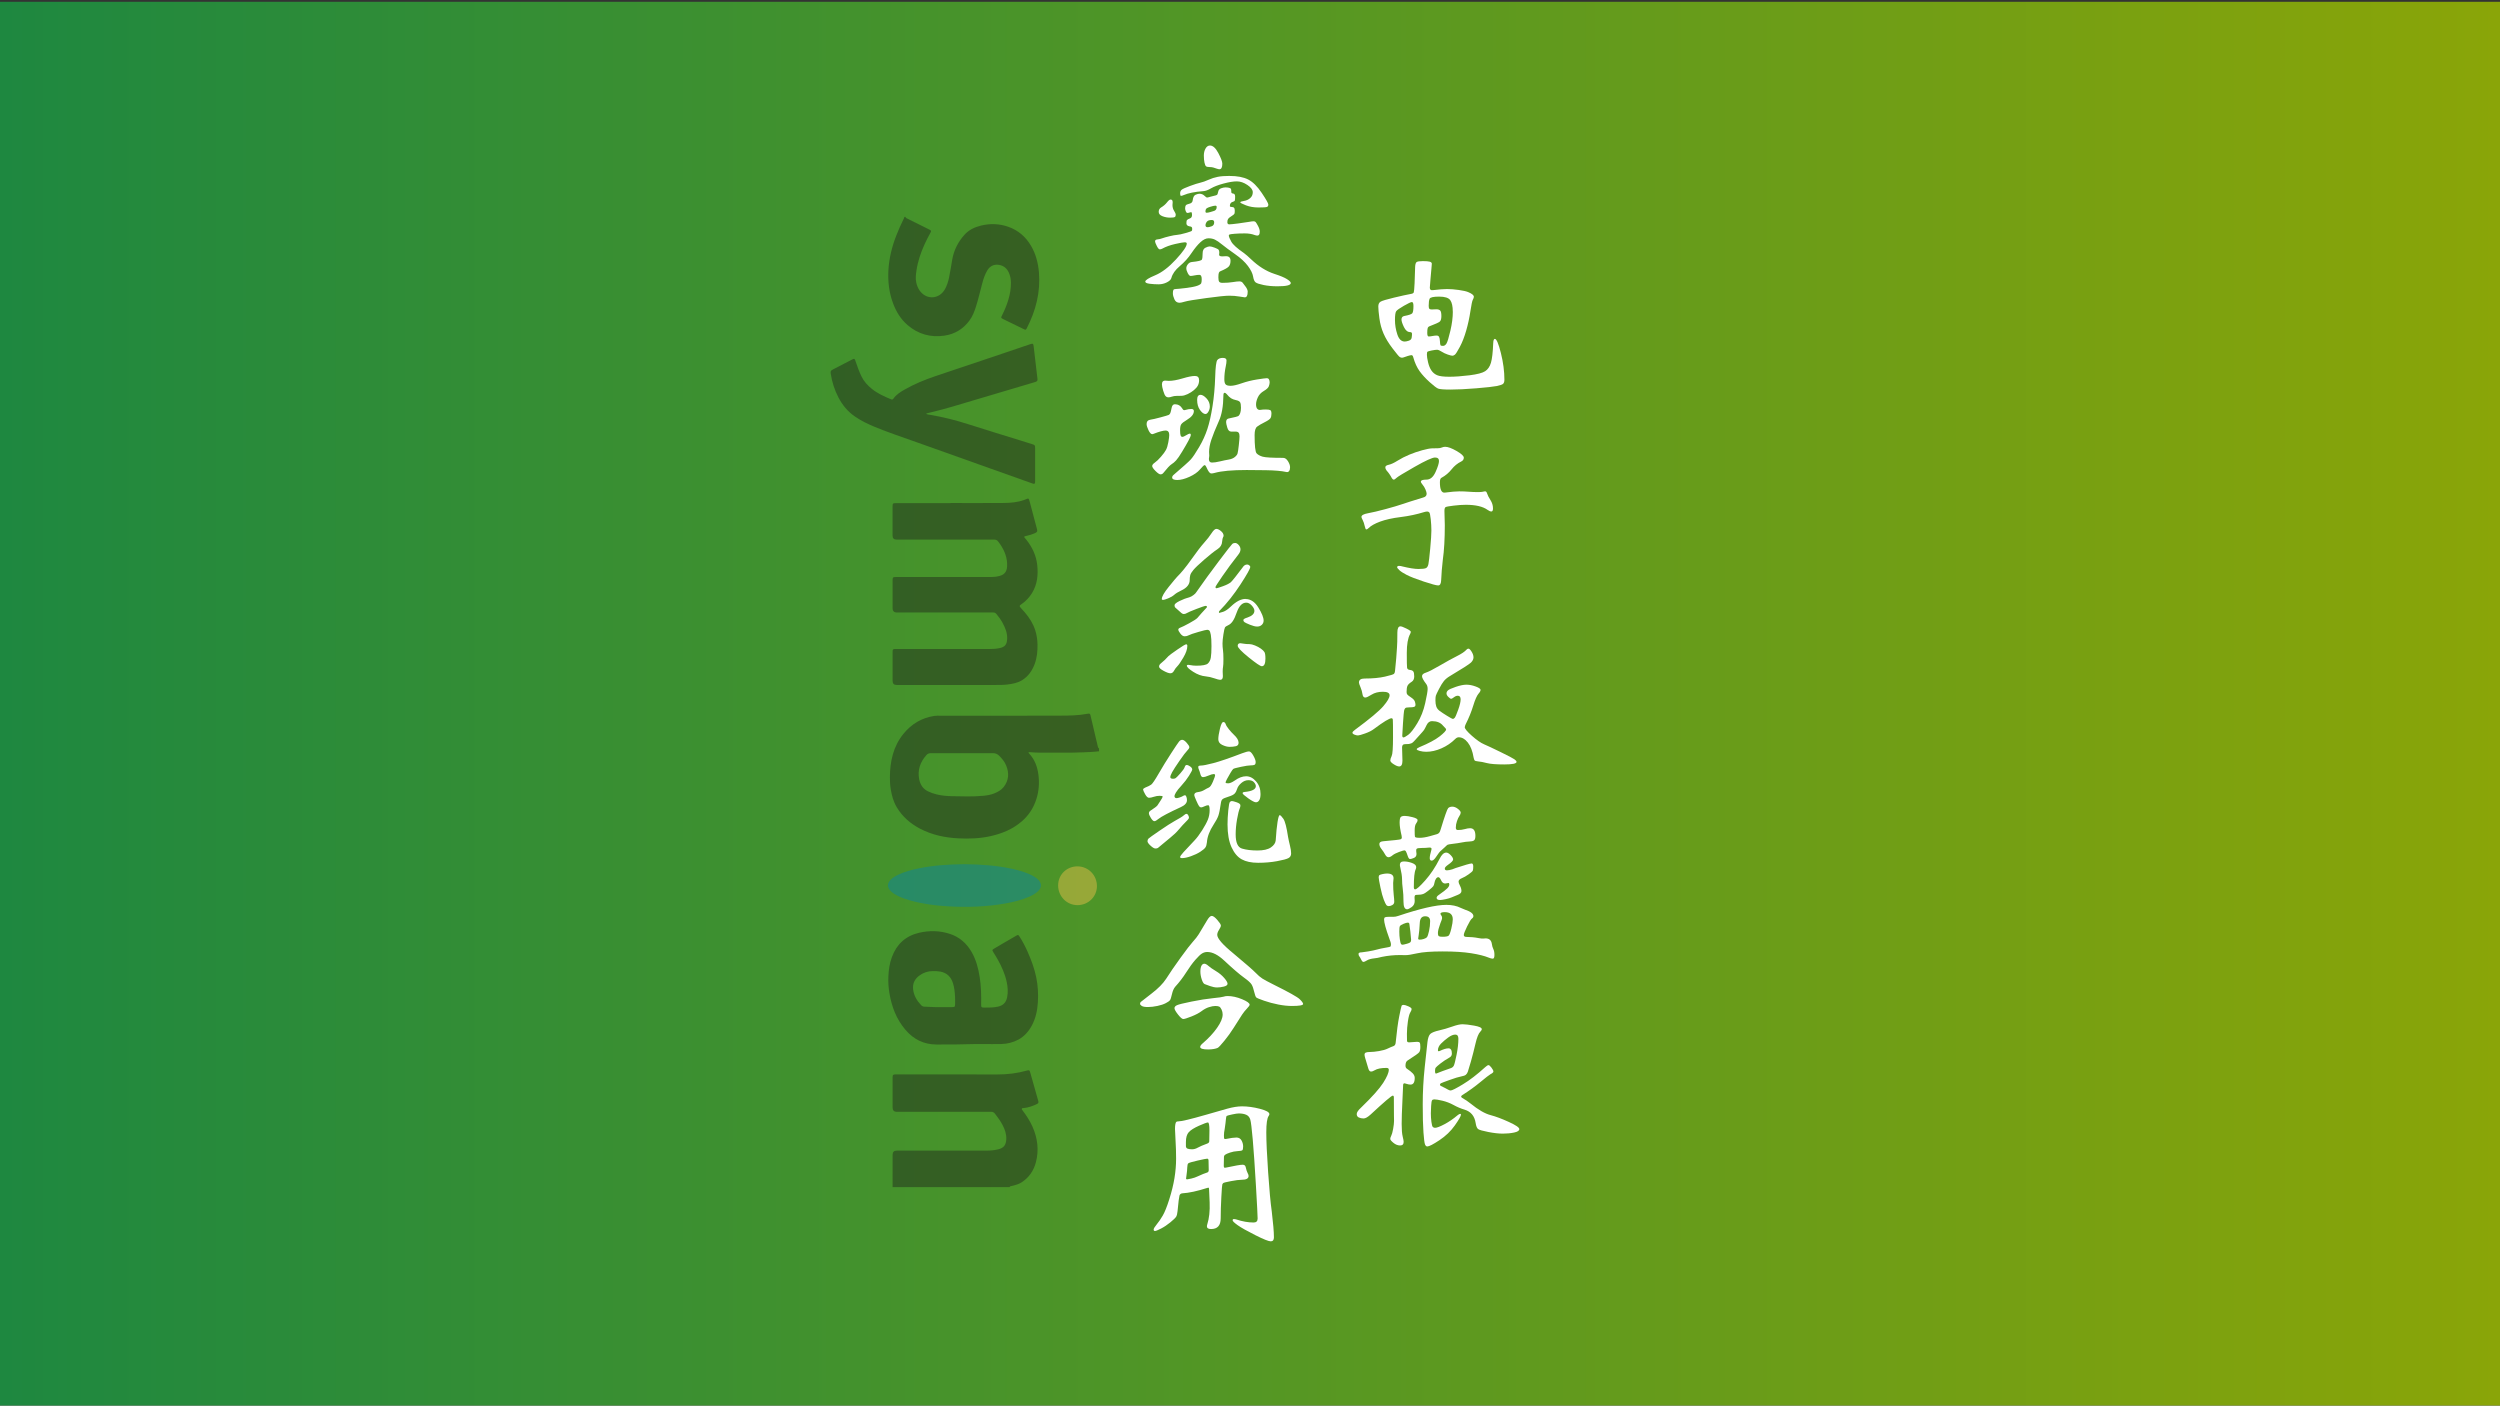 <?xml version="1.0" encoding="UTF-8"?><svg id="uuid-ee5d81b0-e5ff-42b5-822d-54491f469d4f" xmlns="http://www.w3.org/2000/svg" xmlns:xlink="http://www.w3.org/1999/xlink" viewBox="0 0 1366 768"><rect x="0" y="0" width="1366" height="768" fill="#333333" stroke="none"/><defs><style>.uuid-da6e8763-5733-4e9c-843c-8cfe457f7ee1{fill:#fff;}.uuid-f2c3dcbf-62de-4d34-ba56-b7df405e51f5{fill:url(#uuid-bb7f99bd-1564-4805-836b-9255d28f6a2e);}.uuid-37e81478-06a6-4571-bda5-294b67bda0b1{fill:#0080b4;}.uuid-78772809-9438-4462-930b-dc319eda6e34{opacity:.42;}.uuid-4c5d34b8-1c2c-4e24-ba38-aaacd27b3d1a{fill:#1b1918;}.uuid-0ce779bc-cb0c-4942-99b8-78056c09966a{fill:#fdc34e;}</style><linearGradient id="uuid-bb7f99bd-1564-4805-836b-9255d28f6a2e" x1="0" y1="384.5" x2="1366" y2="384.5" gradientUnits="userSpaceOnUse"><stop offset="0" stop-color="#1e8840"/><stop offset="1" stop-color="#8aa508"/></linearGradient></defs><rect class="uuid-f2c3dcbf-62de-4d34-ba56-b7df405e51f5" y="1" width="1366" height="767"/><g class="uuid-78772809-9438-4462-930b-dc319eda6e34"><g><path class="uuid-4c5d34b8-1c2c-4e24-ba38-aaacd27b3d1a" d="M600.5,410.5c-2.82,.37-5.66,.44-8.5,.57-8.14,.38-16.29,.08-24.43,.17-1.59,.02-3.18-.16-4.77-.25-.25-.01-.5,0-.73,0-.17,.44,.14,.61,.33,.82,3.01,3.27,4.45,7.21,5,11.55,.57,4.47,.25,8.88-1.1,13.17-1.5,4.79-4.11,8.88-7.92,12.2-4.88,4.25-10.62,6.64-16.84,8.08-5.89,1.36-11.88,1.57-17.87,1.27-7.29-.36-14.37-1.84-20.91-5.26-5.3-2.76-9.69-6.56-12.78-11.74-1.84-3.09-2.75-6.49-3.31-10.01-.34-2.14-.44-4.31-.43-6.44,.05-8.59,1.8-16.72,7.35-23.61,4.37-5.42,9.98-8.79,16.91-9.85,1.15-.18,2.32-.1,3.49-.1,21.72,0,43.45,.05,65.17-.04,5.03-.02,10.08-.06,15.06-1.04,1.22-.24,1.4-.1,1.69,1.14,1.02,4.28,2.01,8.57,3.01,12.85,.28,1.22,.56,2.44,.87,3.65,.12,.49,.18,1.04,.71,1.32v1.55Zm-74.65,1.05c-5.73,0-11.46,.01-17.2-.01-.96,0-1.74,.23-2.41,.98-3.43,3.83-5,8.22-3.98,13.35,.58,2.89,2.06,5.17,4.8,6.51,1.52,.75,3.1,1.28,4.74,1.68,2.74,.66,5.54,.92,8.33,.97,5.68,.1,11.37,.33,17.05-.21,2.06-.2,4.11-.51,6.05-1.3,1.97-.81,3.85-1.79,5.19-3.51,2.85-3.66,3.04-7.66,1.31-11.83-.86-2.06-2.26-3.74-3.86-5.29-.96-.92-1.98-1.37-3.34-1.35-5.56,.05-11.12,.02-16.68,.02Z"/><path class="uuid-4c5d34b8-1c2c-4e24-ba38-aaacd27b3d1a" d="M487.7,648.65c0-5.91,.01-11.82,.02-17.73q0-2.21,2.24-2.22c16.34,0,32.68,0,49.01-.01,2.2,0,4.39-.17,6.54-.72,3-.76,4.16-2.36,4.32-5.45,.14-2.84-.75-5.36-2.02-7.79-1.15-2.23-2.64-4.24-4.18-6.22-.55-.7-1.21-1.06-2.11-1.01-.47,.03-.95,0-1.42,0-16.68,0-33.36,0-50.05,0q-2.34,0-2.34-2.38c0-5.18,0-10.35,0-15.53,0-.35,0-.69,0-1.04,.05-1.22,.25-1.44,1.44-1.49,.47-.02,.95,0,1.42,0,18.19,0,36.38-.03,54.57,.01,5.43,.01,10.74-.64,15.96-2.12,1.25-.36,1.45-.26,1.82,1.07,1.24,4.31,2.45,8.63,3.66,12.95,.26,.91,.49,1.83,.76,2.74,.2,.69,0,1.15-.66,1.47-2.3,1.11-4.67,2-7.24,2.25-.04,0-.09,0-.13,0-.33,.04-.75-.05-.94,.3-.23,.43,.15,.72,.37,1.01,2.1,2.8,4.03,5.73,5.44,8.93,2.75,6.22,3.57,12.67,1.85,19.32-1.19,4.6-3.69,8.31-7.7,10.96-1.62,1.07-3.44,1.56-5.29,2.01-.53,.13-1.14,.11-1.47,.68h-63.9Z"/><path class="uuid-4c5d34b8-1c2c-4e24-ba38-aaacd27b3d1a" d="M494.69,118.5c.24,.64,.85,.82,1.38,1.09,3.59,1.79,7.18,3.58,10.77,5.36,.35,.17,.7,.34,1.04,.52,1,.55,1.06,.73,.51,1.7-1.14,2.03-2.19,4.12-3.16,6.23-2.13,4.65-3.75,9.46-4.49,14.54-.31,2.13-.57,4.27-.09,6.43,.34,1.54,.88,2.98,1.77,4.28,3.64,5.33,10.79,4.98,13.92-.68,1.05-1.9,1.71-3.96,2.17-6.07,.73-3.37,1.2-6.79,1.81-10.19,.91-5.1,3.2-9.55,6.63-13.4,2.44-2.74,5.63-4.22,9.13-5.07,4.98-1.2,9.9-1.05,14.76,.64,5.5,1.91,9.63,5.48,12.53,10.46,2.61,4.47,3.88,9.35,4.31,14.51,.9,10.83-1.71,20.87-6.6,30.43-.52,1.02-.66,1.07-1.7,.56-3.72-1.81-7.45-3.62-11.16-5.44-1.36-.67-1.39-.77-.68-2.17,1.38-2.7,2.52-5.48,3.4-8.38,.93-3.07,1.46-6.21,1.43-9.43-.02-1.83-.34-3.62-1.07-5.29-1.01-2.31-2.69-3.88-5.24-4.36-2.78-.53-5.15,.53-6.59,2.97-1.26,2.13-2.06,4.45-2.7,6.84-1.17,4.33-2.15,8.71-3.51,12.99-.85,2.68-1.87,5.3-3.55,7.58-3.45,4.67-8.09,7.47-13.82,8.27-7.48,1.04-14.18-.81-19.96-5.77-3.76-3.23-6.25-7.32-7.96-11.91-2.19-5.87-2.9-11.98-2.54-18.2,.38-6.55,1.95-12.86,4.35-18.96,1.17-2.97,2.45-5.89,3.87-8.75,.21-.42,.44-.84,.52-1.32h.52Z"/><path class="uuid-4c5d34b8-1c2c-4e24-ba38-aaacd27b3d1a" d="M519.41,274.85c9.66,0,19.32,.06,28.97-.03,3.74-.03,7.5-.33,11.08-1.6,.57-.2,1.12-.46,1.68-.66,.72-.26,.93-.18,1.18,.53,.19,.53,.32,1.07,.47,1.62,1.25,4.71,2.51,9.42,3.75,14.13,.42,1.6,.29,1.87-1.27,2.58-1.38,.63-2.84,1.02-4.31,1.36-.25,.06-.51,.11-.75,.18-.68,.21-.73,.4-.25,.99,.24,.3,.53,.57,.77,.87,3.26,4.11,5.47,8.7,6.02,13.95,.56,5.37,.05,10.61-2.9,15.35-1.41,2.26-3.18,4.18-5.34,5.74-.25,.18-.5,.34-.74,.52-.76,.6-.8,.86-.18,1.57,.79,.91,1.63,1.78,2.41,2.7,2.48,2.92,4.51,6.1,5.67,9.78,.78,2.48,1.17,5.02,1.22,7.63,.07,3.66-.25,7.24-1.52,10.69-1.36,3.7-3.51,6.81-6.93,8.92-2.41,1.49-5.12,1.98-7.87,2.33-2.23,.29-4.47,.27-6.71,.27-17.98,0-35.96,0-53.93,0q-2.22,0-2.22-2.24c0-5.09,0-10.18,0-15.27,0-.39,0-.78,.02-1.16,.03-.61,.34-.96,.97-.98,.47-.02,.95-.02,1.42-.02,16.99,0,33.97,0,50.96,0,1.77,0,3.54-.12,5.26-.52,2.79-.64,3.78-1.95,3.96-4.8,.21-3.34-1.02-6.25-2.56-9.08-.91-1.67-2.06-3.18-3.25-4.66-.47-.58-1.03-.9-1.78-.88-.47,.01-.95,0-1.42,0-17.07,0-34.15,0-51.22,0q-2.36,0-2.36-2.35c0-4.87,0-9.75,0-14.62,0-.26,0-.52,0-.78,.04-1.42,.23-1.63,1.69-1.63,3.71-.02,7.42,0,11.12,0,13.62,0,27.25,0,40.87,0,1.6,0,3.19-.18,4.73-.59,2.73-.71,4.01-2.37,4.16-5.21,.24-4.47-1.28-8.38-3.72-12.01-.34-.5-.75-.95-1.07-1.46-.57-.9-1.37-1.19-2.41-1.18-3.75,.03-7.5,.01-11.25,.01-13.97,0-27.94,0-41.91,0q-2.23,0-2.23-2.23c0-5.13,0-10.27,0-15.4,0-.13,0-.26,0-.39,.02-1.76,.16-1.91,1.94-1.91,9.92,0,19.83,0,29.75,0v-.02Z"/><path class="uuid-4c5d34b8-1c2c-4e24-ba38-aaacd27b3d1a" d="M506.02,226.12c.67,.37,1.37,.4,2.03,.51,7.2,1.21,14.25,2.97,21.2,5.22,9.6,3.09,19.26,6,28.89,9,1.94,.6,3.87,1.22,5.8,1.82,1.54,.48,1.64,.58,1.65,2.16,.01,3.8,0,7.59,0,11.39,0,2.11,0,4.23,0,6.34,0,.34,.01,.69-.03,1.03-.1,.72-.35,.91-1.05,.7-.78-.23-1.55-.53-2.32-.8-8.93-3.18-17.87-6.36-26.8-9.54-11.41-4.06-22.83-8.1-34.23-12.2-7.79-2.8-15.66-5.37-23.31-8.54-3.79-1.57-7.46-3.36-10.85-5.71-3.89-2.7-6.76-6.24-8.92-10.4-2.09-4.02-3.44-8.27-4.14-12.74-.25-1.58-.12-1.82,1.29-2.55,3.48-1.81,6.97-3.61,10.45-5.42,1.04-.54,1.3-.46,1.69,.68,.97,2.9,1.99,5.79,3.32,8.56,1.34,2.8,3.38,4.98,5.75,6.89,3.05,2.47,6.61,4.03,10.19,5.56,.52,.22,1.06,.42,1.49-.21,1.59-2.32,3.92-3.74,6.28-5.08,5.3-3.02,10.93-5.32,16.69-7.27,12.37-4.19,24.77-8.32,37.15-12.49,4.86-1.64,9.72-3.3,14.58-4.94,1.57-.53,1.79-.37,1.98,1.23,.68,5.78,1.36,11.56,2.03,17.34,.17,1.45,.02,1.71-1.39,2.13-6.69,2-13.39,3.98-20.08,5.97-8.51,2.53-17.03,5.05-25.54,7.59-4.13,1.23-8.33,2.23-12.51,3.29-.4,.1-.85,.12-1.26,.49Z"/><path class="uuid-4c5d34b8-1c2c-4e24-ba38-aaacd27b3d1a" d="M537.51,570.49c-1.81,0-3.62-.05-5.43,0-6.81,.24-13.61,.24-20.42,.23-6.85-.01-12.42-2.79-16.85-7.94-5.08-5.91-7.68-12.9-8.89-20.49-.46-2.86-.65-5.74-.52-8.64,.15-3.63,.65-7.22,1.91-10.65,2.6-7.1,7.54-11.65,14.93-13.35,5.65-1.3,11.29-1.19,16.84,.64,5.24,1.73,9.09,5.15,11.82,9.89,2.47,4.29,3.69,8.99,4.43,13.84,.73,4.79,.86,9.61,.78,14.45-.03,2.01,.03,2.05,1.99,2.07,2.37,.03,4.74,0,7.08-.49,2.79-.57,4.51-2.22,5.09-5.01,.6-2.84,.4-5.66-.2-8.47-.92-4.35-2.73-8.35-4.87-12.21-.79-1.43-1.68-2.81-2.53-4.21-.62-1.03-.61-1.16,.47-1.81,1.48-.89,2.97-1.76,4.46-2.63,2.53-1.47,5.07-2.94,7.61-4.41,1.07-.62,1.18-.62,1.85,.43,1.71,2.65,3.16,5.44,4.44,8.32,1.99,4.51,3.7,9.1,4.7,13.95,.94,4.55,1.19,9.16,.89,13.77-.28,4.37-1.18,8.63-3.28,12.55-1.75,3.26-4.1,5.98-7.4,7.74-2.9,1.55-6.04,2.31-9.31,2.4-3.19,.08-6.38,.02-9.57,.02v.02Zm-23.74-20.21c2.68,0,4.58,.01,6.47,0,1.45-.01,1.61-.18,1.62-1.66,0-1.38,.05-2.76-.03-4.14-.13-2.45-.38-4.9-1.13-7.26-1.09-3.46-3.3-5.66-6.94-6.35-1.37-.26-2.74-.26-4.12-.26-2.58,.01-4.94,.79-7.03,2.25-2.68,1.87-4.09,4.44-3.68,7.75,.42,3.42,2.09,6.25,4.47,8.7,.48,.49,1.04,.72,1.73,.73,3.14,.05,6.28,.39,8.64,.24Z"/><path class="uuid-37e81478-06a6-4571-bda5-294b67bda0b1" d="M526.9,472.19c8.76,.08,17.48,.66,26.07,2.52,3.12,.68,6.19,1.53,9.14,2.77,1.07,.45,2.12,.95,3.1,1.59,.58,.37,1.15,.76,1.67,1.22,2.54,2.23,2.54,4.68,.01,6.93-1.37,1.22-2.97,2.06-4.63,2.79-4.05,1.77-8.32,2.81-12.65,3.59-10.45,1.88-20.97,2.24-31.55,1.62-6.98-.41-13.89-1.31-20.65-3.18-2.41-.67-4.77-1.49-7.01-2.62-1.35-.68-2.64-1.46-3.71-2.55-2.02-2.05-2.02-4.2,0-6.23,1.11-1.12,2.45-1.9,3.85-2.58,3.67-1.78,7.59-2.8,11.56-3.61,8.18-1.66,16.47-2.18,24.8-2.26Z"/></g><path class="uuid-0ce779bc-cb0c-4942-99b8-78056c09966a" d="M588.76,473.39c5.9,.02,10.6,4.79,10.61,10.77,.01,5.77-4.74,10.42-10.63,10.41-5.88,0-10.57-4.79-10.58-10.8,0-5.83,4.66-10.41,10.6-10.39Z"/></g><g><path class="uuid-da6e8763-5733-4e9c-843c-8cfe457f7ee1" d="M816.76,185.14c.92,0,2.03,2.57,3.32,7.72s1.93,10.03,1.93,14.65c0,1.05-.25,1.8-.74,2.23-.49,.43-1.65,.82-3.46,1.19-1.82,.36-5.54,.77-11.19,1.24-5.64,.46-10.31,.69-14.01,.69s-5.97-.18-6.83-.54c-.86-.36-2.39-1.53-4.6-3.51-2.21-1.98-4.04-3.98-5.5-5.99-1.45-2.01-2.61-4.54-3.46-7.57-.2-.79-.51-1.19-.94-1.19s-1.12,.15-2.08,.45-1.63,.53-2.03,.69c-.4,.17-.79,.25-1.19,.25s-.81-.15-1.24-.45-1.72-1.85-3.86-4.65c-2.15-2.8-3.78-5.49-4.9-8.07-1.12-2.57-1.88-5.36-2.28-8.37-.4-3-.59-5.15-.59-6.43s.43-2.18,1.29-2.67,3.28-1.22,7.28-2.18c3.99-.96,7.08-1.63,9.26-2.03,.86-.13,1.37-.41,1.54-.84,.16-.43,.31-2.1,.45-5l.3-8.91c.06-1.45,.35-2.34,.84-2.67s1.62-.5,3.37-.5,3,.1,3.76,.3c.76,.2,1.14,.58,1.14,1.14s-.07,1.4-.2,2.53c-.13,1.12-.31,3.13-.54,6.04s-.35,4.42-.35,4.55c0,1.06,.59,1.49,1.78,1.29,3.23-.39,5.79-.59,7.67-.59s3.99,.17,6.34,.5c2.34,.33,4.04,.71,5.1,1.14,1.05,.43,1.85,.86,2.38,1.29,.53,.43,.79,.86,.79,1.29s-.18,.96-.54,1.58c-.36,.63-.81,2.72-1.34,6.29-.53,3.56-1.29,7.08-2.28,10.54s-2.14,6.44-3.46,8.91-2.23,3.91-2.72,4.31c-.49,.4-.96,.59-1.38,.59s-1.27-.21-2.53-.64-2.39-.97-3.42-1.63c-1.02-.66-1.83-.99-2.43-.99s-1.57,.13-2.92,.39c-1.35,.27-2.13,.5-2.33,.69-.2,.2-.3,.76-.3,1.68s.21,2.29,.64,4.11c.43,1.82,1.04,3.3,1.83,4.46,.79,1.16,1.83,2.02,3.12,2.57,1.29,.56,3.5,.84,6.63,.84s6.81-.26,11.04-.79c4.22-.53,7.08-1.27,8.56-2.23,1.48-.96,2.54-2.49,3.17-4.6,.63-2.11,1.04-5.68,1.24-10.69,.06-1.58,.36-2.38,.89-2.38Zm-50.98-10.59c0-1.05,.49-1.68,1.48-1.88,2.44-.46,3.89-.94,4.36-1.44,.46-.5,.69-1.83,.69-4.01,0-1.45-.28-2.18-.84-2.18s-2.01,.68-4.36,2.03c-2.34,1.35-3.75,2.34-4.21,2.97-.46,.63-.69,2.25-.69,4.85s.43,5.21,1.29,7.82c.86,2.61,2.21,3.91,4.06,3.91,.53,0,1.25-.15,2.18-.45,.92-.3,1.45-.83,1.58-1.58,.13-.76,.2-1.47,.2-2.13s-.33-.99-.99-.99c-1.39,0-2.53-.92-3.42-2.77s-1.34-3.23-1.34-4.16Zm28.02-4.26c0-2.9-.46-5-1.38-6.29-.93-1.29-2.96-1.93-6.09-1.93s-4.87,.4-5.2,1.19c-.33,.79-.49,2.08-.49,3.86,0,.79,.11,1.32,.35,1.58,.23,.27,.68,.4,1.34,.4l2.47-.1c.99,0,1.7,.23,2.13,.69,.43,.46,.64,1.47,.64,3.02s-.31,2.57-.94,3.07c-.63,.5-2.42,1.3-5.39,2.43-.59,.2-.97,.54-1.14,1.04-.17,.5-.25,1.39-.25,2.67s.26,1.93,.79,1.93,1.22-.08,2.08-.25,1.6-.25,2.23-.25,1.07,.23,1.34,.69c.26,.46,.43,1.27,.49,2.43s.16,1.87,.3,2.13c.13,.27,.58,.4,1.34,.4s1.4-.43,1.93-1.29c.53-.86,1.24-3.18,2.13-6.98s1.34-7.28,1.34-10.45Z"/><path class="uuid-da6e8763-5733-4e9c-843c-8cfe457f7ee1" d="M815.77,277.8c0,1.12-.3,1.68-.89,1.68s-1.29-.3-2.08-.89c-2.57-1.85-6.53-2.77-11.88-2.77-1.92,0-4.11,.15-6.58,.45s-3.95,.56-4.41,.79c-.46,.23-.69,.94-.69,2.13l.2,7.82c0,7.46-.36,13.76-1.09,18.91-.46,3.96-.76,7.62-.89,10.99-.07,1.98-.61,2.97-1.63,2.97s-3.66-.71-7.92-2.13c-4.26-1.42-7.34-2.62-9.26-3.61-1.92-.99-3.27-1.87-4.06-2.62-.79-.76-1.19-1.27-1.19-1.53,0-.53,.33-.79,.99-.79s1.29,.1,1.88,.3c3.76,.92,6.7,1.39,8.81,1.39s3.48-.17,4.11-.5c.63-.33,1.05-1.04,1.29-2.13,.23-1.09,.56-3.93,.99-8.52,.43-4.59,.64-7.87,.64-9.85s-.12-4.04-.35-6.19c-.23-2.14-.5-3.38-.79-3.71-.3-.33-.68-.49-1.14-.49s-1.02,.1-1.68,.3c-4.03,1.25-8.3,2.16-12.82,2.72-4.52,.56-8.25,1.38-11.19,2.47-2.94,1.09-5.03,2.26-6.29,3.51-.53,.53-.96,.79-1.29,.79s-.63-.63-.89-1.88-.63-2.33-1.09-3.22c-.46-.89-.69-1.47-.69-1.73,0-.92,1.2-1.6,3.61-2.03,2.41-.43,5.62-1.19,9.65-2.28,4.03-1.09,7.03-1.98,9.01-2.67,1.98-.69,5.78-1.9,11.38-3.61,1.32-.33,1.98-1.02,1.98-2.08,0-.53-.21-1.3-.64-2.33-.43-1.02-.96-1.9-1.58-2.62-.63-.73-.94-1.29-.94-1.68,0-.72,1.02-1.09,3.07-1.09s3.7-1.39,4.95-4.16c1.25-2.77,1.88-4.79,1.88-6.04s-.73-1.88-2.18-1.88-5.17,1.7-11.14,5.1c-5.97,3.4-9.27,5.41-9.9,6.04-.63,.63-1.12,.94-1.49,.94s-.71-.26-1.04-.79c-.86-1.65-1.82-3.04-2.87-4.16-.46-.59-.69-1.2-.69-1.83s.63-1.07,1.88-1.34c1.25-.26,2.86-1.01,4.8-2.23,1.95-1.22,4.07-2.31,6.38-3.27,2.31-.96,4.67-1.77,7.08-2.43,2.41-.66,4.22-1.01,5.45-1.04s2.24-.05,3.07-.05,1.55-.13,2.18-.4c.62-.26,1.24-.4,1.83-.4,1.52,0,3.6,.76,6.24,2.28,2.64,1.52,3.96,2.74,3.96,3.66s-.46,1.62-1.38,2.08c-2.05,.99-3.81,2.43-5.3,4.31s-3.32,3.42-5.49,4.6c-.59,.26-.89,1.09-.89,2.47,0,3.96,.89,5.84,2.67,5.64,3.5-.46,6.14-.69,7.92-.69s3.5,.07,5.15,.2c1.65,.13,3.25,.2,4.8,.2s2.54-.06,2.97-.2c.43-.13,.86-.2,1.29-.2s.78,.43,1.04,1.29c.26,.86,.86,2.01,1.78,3.46,.92,1.45,1.39,2.97,1.39,4.55Z"/><path class="uuid-da6e8763-5733-4e9c-843c-8cfe457f7ee1" d="M800.33,397.29c0,.86,1.3,2.44,3.91,4.75,2.61,2.31,4.83,3.86,6.68,4.65,1.85,.79,4.87,2.21,9.06,4.26s6.68,3.35,7.47,3.91c.79,.56,1.19,1.04,1.19,1.44,0,.92-2.23,1.39-6.68,1.39s-7.62-.25-9.5-.74c-1.88-.5-3.43-.79-4.65-.89-1.22-.1-1.93-.31-2.13-.64-.2-.33-.36-.83-.5-1.48-.59-3.56-1.65-6.3-3.17-8.22s-3.17-2.87-4.95-2.87c-.66,0-1.29,.3-1.88,.89-2.18,2.18-4.7,3.89-7.57,5.15s-5.63,1.88-8.27,1.88c-1.25,0-2.44-.15-3.56-.45-1.12-.3-1.68-.61-1.68-.94s.46-.69,1.39-1.09c5.08-2.11,8.79-4.09,11.14-5.94,2.34-1.85,3.52-3.1,3.52-3.76,0-.26-.2-.58-.59-.94-.4-.36-.76-.74-1.09-1.14-1.32-1.65-3.33-2.48-6.04-2.48-1.25,0-2.23,.71-2.92,2.13-.69,1.42-1.17,2.33-1.44,2.72-.27,.4-1.11,1.37-2.53,2.92-1.42,1.55-2.39,2.62-2.92,3.22-.53,.59-1.02,.97-1.48,1.14-.46,.16-.89,.28-1.29,.35-.4,.07-1.12,.1-2.18,.1s-1.58,.59-1.58,1.78l.2,7.23c0,2.11-.59,3.17-1.78,3.17-.73,0-1.72-.39-2.97-1.19-1.25-.79-1.88-1.48-1.88-2.08s.25-1.4,.74-2.43c.5-1.02,.74-4.44,.74-10.25s-.03-8.99-.1-9.55c-.07-.56-.3-.84-.69-.84-1.19,0-4.39,1.95-9.6,5.84-1.19,.93-2.81,1.75-4.85,2.47-2.04,.73-3.35,1.09-3.91,1.09s-1.21-.15-1.93-.45c-.73-.3-1.09-.64-1.09-1.04s.46-.92,1.39-1.59c8.05-5.94,13.22-10.25,15.49-12.92,2.28-2.67,3.42-4.65,3.42-5.94s-1.22-1.93-3.66-1.93-4.51,.53-6.19,1.58c-1.68,1.06-2.82,1.58-3.42,1.58-.86,0-1.37-.61-1.54-1.83-.16-1.22-.53-2.49-1.09-3.81-.56-1.32-.84-2.18-.84-2.57,0-1.45,1.02-2.18,3.07-2.18,4.42,0,8.13-.35,11.14-1.04,3-.69,4.65-1.21,4.95-1.54s.48-.82,.54-1.48c.53-4.95,.89-9.27,1.09-12.97,.13-1.45,.2-4.16,.2-8.12,0-2.24,.56-3.37,1.68-3.37,.53,0,1.6,.39,3.22,1.19,1.62,.79,2.43,1.39,2.43,1.78s-.13,.83-.4,1.29c-1.19,2.18-1.78,5.59-1.78,10.25s.05,7.34,.15,8.07c.1,.73,.61,1.14,1.53,1.24s1.55,.38,1.88,.84c.33,.46,.5,1.37,.5,2.72s-.46,2.33-1.39,2.92c-1.25,.79-2.03,1.55-2.33,2.28-.3,.73-.45,1.82-.45,3.27,0,.53,.1,.96,.3,1.29s.87,.88,2.03,1.63c1.15,.76,1.86,1.48,2.13,2.18,.26,.69,.4,1.34,.4,1.93s-.27,.97-.79,1.14c-.53,.17-1.39,.25-2.57,.25s-1.93,.15-2.23,.45-.51,.76-.64,1.39-.33,2.86-.59,6.68c-.26,3.83-.4,6.11-.4,6.83s.21,1.09,.64,1.09,1.3-.48,2.62-1.44c1.32-.96,2.97-3.07,4.95-6.34,1.98-3.27,3.42-6.91,4.31-10.94,.89-4.02,1.34-6.62,1.34-7.77s-.27-2.06-.79-2.72c-1.52-1.98-2.28-3.4-2.28-4.26s.69-1.5,2.08-1.93c1.38-.43,3.94-1.73,7.67-3.91s6.85-3.89,9.36-5.15c2.51-1.25,4.26-2.44,5.25-3.56,.26-.33,.61-.5,1.04-.5s.99,.54,1.68,1.63c.69,1.09,1.04,2.13,1.04,3.12s-.45,1.93-1.34,2.82c-.89,.89-4.77,3.38-11.63,7.47-1.32,.79-2.38,1.67-3.17,2.62-.79,.96-1.7,2.43-2.72,4.41-1.03,1.98-1.6,3.22-1.73,3.71-.13,.5-.2,1.35-.2,2.57s.15,2.29,.45,3.22,.91,1.73,1.83,2.43c.92,.69,2.29,1.6,4.11,2.72,1.81,1.12,2.85,1.68,3.12,1.68,.33,0,.68-.21,1.04-.64,.36-.43,.99-1.88,1.88-4.36,.89-2.47,1.34-4.37,1.34-5.69s-.53-1.98-1.58-1.98c-.66,0-1.35,.28-2.08,.84s-1.24,.84-1.53,.84-.79-.33-1.49-.99c-.69-.66-1.04-1.3-1.04-1.93s.26-1.19,.79-1.68c.53-.5,1.95-1.14,4.26-1.93,2.31-.79,4.26-1.19,5.84-1.19s3.27,.33,5.05,.99c1.78,.66,2.67,1.27,2.67,1.83s-.33,1.21-.99,1.93c-.99,1.12-2,3.37-3.02,6.73-1.03,3.37-2.39,6.73-4.11,10.1-.33,.73-.49,1.25-.49,1.58Z"/><path class="uuid-da6e8763-5733-4e9c-843c-8cfe457f7ee1" d="M811.71,512.73c2.04,0,3.2,1.06,3.46,3.17,.13,.99,.4,1.88,.79,2.67,.4,.79,.6,1.86,.6,3.22s-.3,2.03-.89,2.03-1.35-.2-2.28-.59c-2.25-.93-5.41-1.72-9.51-2.38-4.09-.66-9.29-.99-15.59-.99s-10.97,.35-14.01,1.04c-3.04,.69-5.15,1.02-6.34,.99-1.19-.04-2.21-.05-3.07-.05-3.3,0-6.57,.33-9.8,.99-1.78,.46-3.13,.73-4.06,.79-1.85,.2-3.22,.58-4.11,1.14-.89,.56-1.54,.84-1.93,.84s-.81-.45-1.24-1.34c-.43-.89-.78-1.48-1.04-1.78s-.39-.73-.39-1.29,.59-.84,1.78-.84c.33,0,1.48-.17,3.46-.49,1.98-.33,3.61-.68,4.9-1.04s2.72-.68,4.31-.94c1.58-.27,2.53-.46,2.82-.59,.3-.13,.45-.54,.45-1.24s-.3-1.77-.89-3.22c-1.92-5.28-2.87-8.78-2.87-10.49,0-.59,.18-.97,.54-1.14,.36-.16,1.01-.25,1.93-.25h2.57c.86,0,1.75-.16,2.67-.49,12.01-4.03,20.79-6.04,26.33-6.04,3.04,0,5.68,.56,7.92,1.68,.26,.13,1.05,.46,2.38,.99,2.97,.99,4.46,2.15,4.46,3.46,0,.53-.27,.97-.79,1.34-.53,.36-1.4,1.78-2.62,4.26-1.22,2.48-1.83,4.06-1.83,4.75s.51,1.04,1.54,1.04,2.08,.05,3.17,.15c1.09,.1,2.23,.26,3.42,.49,1.19,.23,2.04,.31,2.57,.25,.53-.06,.92-.1,1.19-.1Zm-50.49-30.39c0,2.57,.1,4.75,.3,6.53,.2,1.78,.3,3.07,.3,3.86s-.35,1.39-1.04,1.78c-.69,.39-1.34,.59-1.93,.59s-1.05-.21-1.38-.64c-.33-.43-.79-1.4-1.39-2.92-.59-1.52-1.21-3.76-1.83-6.73s-.94-4.77-.94-5.39,.13-1.04,.4-1.24c.26-.2,.84-.4,1.73-.59s1.7-.3,2.43-.3c2.38,0,3.56,.86,3.56,2.57l-.2,2.47Zm42.07-29.8c1.91,0,2.87,1.38,2.87,4.16,0,1.32-.26,2.16-.79,2.52-.53,.36-1.39,.56-2.57,.59-1.19,.04-2.53,.2-4.01,.5s-3.1,.54-4.85,.74-2.76,.38-3.02,.54c-.26,.17-.74,.59-1.44,1.29-.69,.69-1.38,1.32-2.08,1.88s-1.54,1.62-2.53,3.17c-.99,1.55-1.85,2.33-2.57,2.33s-1.09-.46-1.09-1.39,.3-2.41,.89-4.46c.06-.2,.1-.39,.1-.59,0-.59-.51-.82-1.54-.69-1.02,.13-2.31,.2-3.86,.2s-2.46,.15-2.72,.45-.35,.78-.25,1.44c.1,.66,.15,1.12,.15,1.39,0,1.05-.48,1.78-1.44,2.18-.96,.39-1.65,.59-2.08,.59s-.81-.43-1.14-1.29c-.53-1.58-.91-2.56-1.14-2.92s-.51-.54-.84-.54-1.3,.3-2.92,.89-2.82,1.22-3.61,1.88c-.79,.66-1.52,.99-2.18,.99s-1.27-.51-1.83-1.54c-.56-1.02-1.22-2.01-1.98-2.97-.76-.96-1.14-1.87-1.14-2.72s.66-1.35,1.98-1.49c6.01-.53,9.22-.89,9.65-1.09,.43-.2,.64-.48,.64-.84s-.03-.71-.1-1.04c-.73-3.1-1.09-5.49-1.09-7.18s.21-2.72,.64-3.12,1.15-.59,2.18-.59,2.44,.23,4.26,.69c1.81,.46,2.72,.99,2.72,1.58s-.27,1.22-.79,1.88c-.53,.66-.79,1.93-.79,3.81s.05,3.02,.15,3.42,.96,.59,2.57,.59,3.46-.3,5.54-.89c2.08-.59,3.37-.96,3.86-1.09,.5-.13,.91-.38,1.24-.74,.33-.36,.62-1.04,.89-2.03,2.18-7.13,3.53-10.96,4.06-11.48s1.29-.79,2.28-.79,2,.4,3.02,1.19c1.02,.79,1.54,1.47,1.54,2.03s-.23,1.17-.69,1.83c-.46,.66-.91,1.6-1.34,2.82s-.64,2.42-.64,3.61c0,.86,.36,1.29,1.09,1.29,1.38,0,2.65-.16,3.81-.5,1.15-.33,2.13-.49,2.92-.49Zm-32.27,60.79c0-.53-.13-1.96-.4-4.31-.26-2.34-.45-3.74-.54-4.21-.1-.46-.4-.69-.89-.69s-1.29,.23-2.38,.69c-1.09,.46-1.73,.89-1.93,1.29-.2,.4-.3,1.35-.3,2.87s.1,2.96,.3,4.31c.2,1.35,.4,2.18,.6,2.47,.2,.3,.48,.45,.84,.45s1.17-.18,2.43-.54,1.95-.74,2.08-1.14c.13-.4,.2-.79,.2-1.19Zm32.97-41.58c.66,0,.99,.56,.99,1.68s-.08,1.88-.25,2.28-.92,1.07-2.28,2.03c-1.35,.96-2.61,1.67-3.76,2.13-1.15,.46-1.73,1.09-1.73,1.88,0,.46,.26,1.21,.79,2.23,.53,1.03,.79,1.98,.79,2.87s-.69,1.6-2.08,2.13c-1.39,.53-2.47,.97-3.27,1.34-.79,.36-1.9,.69-3.32,.99-1.42,.3-2.43,.45-3.02,.45-1.25,0-1.88-.39-1.88-1.19,0-.53,.4-1.05,1.19-1.58,2.44-1.71,4.01-2.94,4.7-3.66s1.04-1.39,1.04-1.98-.15-.89-.45-.89-.59,.05-.89,.15c-.3,.1-.61,.15-.94,.15-.92,0-1.65-.58-2.18-1.73-.53-1.15-1.04-1.73-1.53-1.73s-.94,.31-1.34,.94c-.39,.63-.66,1.35-.79,2.18-.13,.83-.36,1.45-.69,1.88-.33,.43-1.16,1.17-2.47,2.23-1.32,1.06-2.34,1.72-3.07,1.98s-1.58,.39-2.57,.39-1.58,.1-1.78,.3c-.2,.2-.3,.6-.3,1.19l.1,1.88c0,1.45-.56,2.57-1.68,3.37-1.12,.79-1.95,1.19-2.47,1.19-1.32,0-1.98-1.37-1.98-4.11s-.13-5.08-.4-7.03c-.26-1.95-.39-3.71-.39-5.3s-.33-3.76-.99-6.53c-.13-.46-.2-.89-.2-1.29,0-1.25,.73-1.88,2.18-1.88s2.94,.28,4.46,.84c1.52,.56,2.28,1.3,2.28,2.23,0,.46-.1,.89-.3,1.29-.66,1.39-.99,4.62-.99,9.7,0,.79,.23,1.19,.69,1.19,.79,0,2.64-1.63,5.54-4.9,2.9-3.27,5.51-7.18,7.82-11.73,1.12-2.31,2.34-3.46,3.66-3.46,.72,0,1.53,.46,2.42,1.39,.89,.92,1.34,1.72,1.34,2.38s-.96,1.65-2.87,2.97c-1.12,.79-1.68,1.45-1.68,1.98,0,.66,.38,.99,1.14,.99s1.77-.2,3.02-.59l1.78-.69c5.02-1.65,7.89-2.47,8.61-2.47Zm-28.31,41.68c.73,0,1.5-.13,2.33-.4,.82-.26,1.4-.61,1.73-1.04,.33-.43,.69-1.54,1.09-3.32s.59-3.56,.59-5.35-.91-2.67-2.72-2.67-2.79,1.16-2.92,3.46c-.2,3.43-.4,5.66-.59,6.68s-.3,1.72-.3,2.08,.26,.54,.79,.54Zm12.47-1.58c1.78,0,2.9-.2,3.37-.59,.46-.4,.96-1.7,1.49-3.91,.53-2.21,.79-3.88,.79-5,0-2.64-1.45-3.96-4.36-3.96-1.58,0-2.38,.3-2.38,.89,0,.2,.15,.49,.45,.89,.3,.39,.45,.86,.45,1.38s-.33,1.55-.99,3.07c-.86,2.38-1.29,4.08-1.29,5.1s.18,1.63,.54,1.83c.36,.2,1,.3,1.93,.3Z"/><path class="uuid-da6e8763-5733-4e9c-843c-8cfe457f7ee1" d="M745.88,577.87c-.2-.6-.3-1.14-.3-1.63s.21-.86,.64-1.09c.43-.23,1.25-.35,2.47-.35s2.82-.16,4.8-.49c1.98-.33,3.58-.79,4.8-1.39,1.22-.59,2.23-1.02,3.02-1.29,.79-.26,1.22-.92,1.29-1.98,.59-6.07,1.24-10.84,1.93-14.3s1.12-5.38,1.29-5.74c.16-.36,.53-.54,1.09-.54s1.43,.27,2.62,.79c1.19,.53,1.78,1.02,1.78,1.48s-.25,1.09-.74,1.88c-.49,.79-.93,2.41-1.29,4.85-.36,2.44-.54,4.69-.54,6.73s.02,3.35,.05,3.91c.03,.56,.41,.84,1.14,.84l4.36-.3c.72,0,1.2,.15,1.44,.45,.23,.3,.35,1.09,.35,2.38s-.2,2.23-.59,2.82-2.47,2.08-6.24,4.46c-.86,.46-1.29,1.42-1.29,2.87,0,.73,.2,1.25,.59,1.58,1.58,1.06,2.72,1.96,3.42,2.72,.69,.76,1.04,1.57,1.04,2.43,0,2.44-.76,3.66-2.28,3.66-.66,0-1.34-.12-2.03-.35s-1.11-.35-1.24-.35c-.53,0-.79,.33-.79,.99l-.4,8.81c-.26,5.21-.4,9.36-.4,12.43s.18,5.33,.54,6.78c.36,1.45,.54,2.44,.54,2.97,0,1.32-.64,1.98-1.93,1.98s-2.51-.48-3.66-1.44c-1.16-.96-1.73-1.67-1.73-2.13s.18-1.04,.54-1.73c.36-.69,.71-1.95,1.04-3.76,.33-1.81,.49-3.25,.49-4.31s-.02-2.09-.05-3.12-.05-4.27-.05-9.75c0-.66-.2-.99-.59-.99-.66,0-4.69,3.43-12.08,10.3-1.58,1.45-2.87,2.18-3.86,2.18s-1.87-.18-2.62-.54c-.76-.36-1.14-.99-1.14-1.88s.79-2.06,2.38-3.52c6.01-5.81,10.03-10.31,12.08-13.51,2.04-3.2,3.07-5.59,3.07-7.18,0-.66-.43-.99-1.29-.99-2.91,0-5.05,.43-6.44,1.29-.73,.46-1.4,.69-2.03,.69s-1.11-.56-1.44-1.68l-1.78-5.94Zm34.06-8.32c.26-2.38,.81-3.93,1.63-4.65,.82-.72,2.41-1.35,4.75-1.88,2.34-.53,4.72-1.22,7.13-2.08,2.41-.86,4.31-1.29,5.69-1.29s3.48,.25,6.29,.74c2.8,.5,4.21,1.14,4.21,1.93,0,.39-.26,.86-.79,1.38-.99,.99-1.88,3.2-2.67,6.63-.79,3.43-1.62,6.65-2.47,9.65-.86,3-1.42,4.87-1.68,5.59-.26,.73-.63,1.29-1.09,1.68-.46,.4-1.34,.71-2.62,.94-1.29,.23-3.35,.86-6.19,1.88-2.84,1.02-4.44,1.63-4.8,1.83-.36,.2-.54,.45-.54,.74s.16,.54,.5,.74c1.85,.86,3.08,1.48,3.71,1.88,.62,.39,1.17,.59,1.63,.59,.73,0,2.95-1.12,6.68-3.37,3.73-2.24,7.8-5.38,12.23-9.4,.79-.72,1.39-1.09,1.78-1.09s.94,.46,1.63,1.39c.69,.93,1.04,1.62,1.04,2.08s-.53,.96-1.58,1.48c-.79,.46-2.64,1.9-5.54,4.31-2.9,2.41-6.17,4.77-9.8,7.08-.46,.26-.69,.54-.69,.84s.2,.54,.59,.74c1.65,.93,3.17,1.95,4.55,3.07,4.22,3.43,7.88,5.54,10.99,6.34,2.77,.73,6.07,1.96,9.9,3.71,3.83,1.75,5.74,3.05,5.74,3.91s-.94,1.49-2.82,1.88c-1.88,.4-3.94,.6-6.19,.6s-4.88-.3-7.92-.89c-3.04-.59-4.88-1.12-5.54-1.58-.66-.46-1.12-1.58-1.39-3.37-.59-3.76-2.57-6.17-5.94-7.23-2.05-.59-4.06-1.44-6.04-2.53-1.98-1.09-4.03-1.88-6.14-2.38-2.11-.5-3.6-.74-4.46-.74-.59,0-1.01,.18-1.24,.54-.23,.36-.4,1.4-.5,3.12-.1,1.72-.15,3.04-.15,3.96,0,1.52,.1,3.07,.3,4.65,.2,1.58,.46,2.52,.79,2.82,.33,.3,.72,.45,1.19,.45,.99,0,2.72-.66,5.2-1.98s4.83-2.94,7.08-4.85c.66-.53,1.14-.79,1.44-.79s.45,.13,.45,.39c0,.79-1.11,2.76-3.32,5.89-2.21,3.13-5.03,5.84-8.46,8.12-3.43,2.28-5.64,3.41-6.63,3.41-.53,0-.94-.38-1.24-1.14-.3-.76-.58-2.94-.84-6.53-.27-3.6-.4-8.73-.4-15.39s.36-13.43,1.09-20.29l1.48-13.56Zm4.65,17.03c.2,0,.43-.06,.69-.2,1.39-.59,3.89-1.52,7.52-2.77,.73-.26,1.25-.72,1.58-1.38s.83-2.62,1.49-5.89c.66-3.27,.99-6.19,.99-8.76,0-1.52-.56-2.28-1.68-2.28s-2.41,.53-3.86,1.58c-1.45,1.06-2.76,2.16-3.91,3.32s-1.73,2.39-1.73,3.71c0,.33,.1,.49,.3,.49s.4-.03,.59-.1c2.04-.99,3.68-1.49,4.9-1.49s1.83,.96,1.83,2.87c0,.93-.4,1.62-1.19,2.08-1.98,1.12-3.68,2.24-5.1,3.37-1.42,1.12-2.26,1.87-2.52,2.23-.27,.36-.4,.99-.4,1.88s.16,1.34,.49,1.34Z"/><path class="uuid-da6e8763-5733-4e9c-843c-8cfe457f7ee1" d="M671.43,128.71c0,.59,.45,1.7,1.34,3.32,.89,1.62,3.22,3.71,6.98,6.29,.99,.73,2.31,1.88,3.96,3.46,3.96,3.76,8.12,6.37,12.47,7.82,3.3,1.06,5.64,2.03,7.03,2.92,1.39,.89,2.08,1.6,2.08,2.13,0,1.19-2.41,1.78-7.23,1.78-2.84,0-5.38-.23-7.62-.69-2.24-.46-3.7-.94-4.36-1.44-.66-.5-1.12-1.57-1.39-3.22s-1.21-3.56-2.82-5.74c-1.62-2.18-3.96-4.34-7.03-6.48-3.07-2.14-5.41-3.88-7.03-5.2-1.62-1.32-2.94-2.23-3.96-2.72-1.02-.5-2.21-.74-3.56-.74s-2.81,.71-4.36,2.13c-1.55,1.42-3.2,3.43-4.95,6.04-1.75,2.61-3.86,4.95-6.34,7.03s-4.01,4.24-4.6,6.48c-.2,.86-1.01,1.65-2.43,2.38-1.42,.73-2.94,1.09-4.55,1.09s-3.23-.1-4.85-.3c-1.62-.2-2.43-.59-2.43-1.19,0-.79,1.81-1.95,5.45-3.46,3.63-1.52,7.41-4.41,11.33-8.66,3.93-4.26,5.89-7.14,5.89-8.66,0-.46-.38-.69-1.14-.69s-2.51,.31-5.25,.94c-2.74,.63-5.07,1.47-6.98,2.53-.46,.26-.93,.39-1.39,.39s-1.01-.62-1.63-1.88c-.63-1.25-.94-2.08-.94-2.47,0-.66,.43-1.02,1.29-1.09,.86-.07,1.73-.26,2.62-.6,.89-.33,2.23-.71,4.01-1.14,1.78-.43,3.17-.68,4.16-.74,.99-.06,2.53-.39,4.6-.99,2.08-.59,3.2-.99,3.37-1.19,.16-.2,.25-.53,.25-.99s-.08-.81-.25-1.04c-.16-.23-.58-.38-1.24-.45-1.12-.2-1.68-.76-1.68-1.68s.12-1.52,.35-1.78,.78-.56,1.63-.89c.72-.26,1.09-.89,1.09-1.88s-.15-1.49-.45-1.49-.63,.07-.99,.2-.73,.2-1.09,.2-.66-.31-.89-.94c-.23-.63-.35-1.11-.35-1.44,0-.79,.12-1.37,.35-1.73,.23-.36,.91-.68,2.03-.94,1.12-.26,1.71-.92,1.78-1.98,.2-1.58,.73-2.56,1.58-2.92,.86-.36,1.55-.54,2.08-.54,1.05,0,1.95,.35,2.67,1.04,.73,.69,1.22,1.04,1.48,1.04s.89-.15,1.88-.45c.99-.3,1.76-.49,2.33-.59,.56-.1,.97-.25,1.24-.45,.26-.2,.48-.76,.64-1.68,.16-.92,.69-1.55,1.58-1.88,.89-.33,1.68-.49,2.38-.49s1.34,.07,1.93,.2c.59,.13,.96,.33,1.09,.6s.2,.86,.2,1.78c0,.46,.35,.73,1.04,.79,.69,.07,1.04,.61,1.04,1.63s-.05,1.72-.15,2.08c-.1,.36-.41,.61-.94,.74-1.19,.27-1.78,1.03-1.78,2.28,0,.4,.31,.59,.94,.59s1.07,.15,1.34,.45c.26,.3,.4,.84,.4,1.63s-.07,1.34-.2,1.63-.66,.73-1.58,1.29c-.92,.56-1.53,1.06-1.83,1.48-.3,.43-.45,1.04-.45,1.83s.35,1.19,1.04,1.19,2.31-.16,4.85-.49,4.46-.61,5.74-.84c1.29-.23,2.18-.35,2.67-.35s.87,.13,1.14,.39c.26,.27,.71,.99,1.34,2.18,.63,1.19,.94,2.21,.94,3.07,0,1.45-.43,2.18-1.29,2.18-.4,0-.89-.1-1.49-.3-1.52-.59-3.33-.89-5.44-.89s-3.96,.07-5.54,.2c-1.58,.13-2.51,.27-2.77,.4s-.4,.33-.4,.59Zm-30.79-16.73c0,1.25,.3,2.33,.89,3.22s.89,1.62,.89,2.18-.16,.96-.49,1.19-1.21,.35-2.62,.35-2.81-.26-4.16-.79c-1.35-.53-2.03-1.32-2.03-2.38s.43-1.85,1.29-2.38c1.32-.79,2.39-1.71,3.22-2.77,.82-1.05,1.47-1.58,1.93-1.58s.77,.13,.94,.4c.16,.26,.25,.63,.25,1.09l-.1,1.49Zm41.09,47.52c0,1.98-.53,2.97-1.58,2.97-.27,0-1.26-.15-2.97-.45-1.72-.3-3.56-.45-5.54-.45s-6.14,.43-12.47,1.29-10.23,1.5-11.68,1.93c-1.45,.43-2.44,.64-2.97,.64-1.32,0-2.26-.63-2.82-1.88s-.84-2.34-.84-3.27,.1-1.55,.3-1.88c.2-.33,.64-.49,1.34-.49s2.51-.18,5.45-.54c2.94-.36,5.03-.78,6.29-1.24,1.25-.46,1.96-.94,2.13-1.44,.16-.5,.25-1.21,.25-2.13,0-1.58-.41-2.38-1.24-2.38s-1.72,.1-2.67,.3c-.96,.2-1.68,.3-2.18,.3s-1.01-.51-1.54-1.53c-.53-1.02-.79-1.91-.79-2.67s.3-1.5,.89-2.23c.59-.73,1.32-1.12,2.18-1.19,3.37-.33,5.18-.78,5.45-1.34,.26-.56,.39-1.65,.39-3.27s.5-2.67,1.49-3.17c.99-.49,1.78-.74,2.38-.74s1.5,.23,2.72,.69c1.22,.46,1.95,.86,2.18,1.19,.23,.33,.35,.83,.35,1.49l-.1,1.19c0,.59,.56,.89,1.68,.89l2.08-.1c1.65,0,2.47,.83,2.47,2.48,0,1.32-.3,2.34-.89,3.07-.59,.73-2.14,1.62-4.65,2.67-.4,.13-.68,.43-.84,.89-.17,.46-.25,1.29-.25,2.47s.15,1.98,.45,2.38c.3,.4,.91,.6,1.83,.6,2.04,0,3.89-.13,5.54-.4s2.87-.4,3.66-.4,1.39,.25,1.78,.74c.4,.5,.96,1.24,1.68,2.23,.72,.99,1.09,1.91,1.09,2.77Zm-9.9-63.36c4.22,0,7.61,.64,10.15,1.93s5.02,3.73,7.43,7.33c2.41,3.6,3.61,5.73,3.61,6.38s-.25,1.09-.74,1.29c-.5,.2-2.03,.3-4.6,.3s-4.88-.39-6.93-1.19c-2.05-.79-3.07-1.34-3.07-1.63s.66-.54,1.98-.74c1.32-.2,2.46-.71,3.42-1.54,.96-.82,1.44-1.9,1.44-3.22s-.97-2.64-2.92-3.96c-1.95-1.32-3.88-1.98-5.79-1.98s-4.34,.4-7.28,1.19c-2.94,.79-5.21,1.67-6.83,2.62s-3.02,1.47-4.21,1.53c-4.62,.33-8.22,1.06-10.79,2.18-.59,.26-1.06,.39-1.39,.39s-.49-.45-.49-1.34,.3-1.57,.89-2.03c.59-.46,2.1-1.14,4.5-2.03,2.41-.89,4.27-1.48,5.59-1.78,1.32-.3,2.82-.83,4.51-1.59,1.68-.76,3.38-1.3,5.1-1.63,1.71-.33,3.86-.49,6.44-.49Zm-3.96-6.73c0,2.05-.53,3.07-1.58,3.07-.33,0-.79-.1-1.38-.3-1.45-.59-2.71-.89-3.76-.89s-1.77-.13-2.13-.4c-.36-.26-.66-.94-.89-2.03-.23-1.09-.35-2.38-.35-3.86s.31-2.77,.94-3.86c.62-1.09,1.44-1.63,2.42-1.63,1.59,0,3.1,1.37,4.55,4.11,1.45,2.74,2.18,4.67,2.18,5.79Zm-8.51,26.83c.46,0,1.14-.13,2.03-.39s1.44-.43,1.63-.5c1.19-.26,1.78-1.02,1.78-2.28,0-.46-.26-.69-.79-.69s-1.47,.21-2.82,.64c-1.35,.43-2.11,.86-2.28,1.29-.17,.43-.25,.86-.25,1.29s.23,.64,.69,.64Zm.5,7.92c.46,0,1.17-.16,2.13-.49s1.44-1.05,1.44-2.18c0-.86-.43-1.29-1.29-1.29-1.32,0-2.23,.31-2.72,.94-.49,.63-.74,1.29-.74,1.98s.4,1.04,1.19,1.04Z"/><path class="uuid-da6e8763-5733-4e9c-843c-8cfe457f7ee1" d="M652.32,224.64c0,1.65-1.25,3.24-3.76,4.75-1.65,.99-2.69,1.8-3.12,2.43-.43,.63-.64,1.68-.64,3.17s.1,2.48,.3,2.97,.51,.74,.94,.74,1.12-.3,2.08-.89c.96-.59,1.62-.89,1.98-.89s.54,.25,.54,.74-.41,1.52-1.24,3.07c-.83,1.55-1.96,3.53-3.42,5.94-1.45,2.41-2.57,4.04-3.37,4.9-.79,.86-1.63,1.57-2.53,2.13-.89,.56-2.39,2.16-4.5,4.8-.4,.46-.89,.69-1.48,.69s-1.5-.61-2.72-1.83c-1.22-1.22-1.83-2.13-1.83-2.72s.48-1.22,1.44-1.88c.96-.66,2.08-1.73,3.37-3.22,1.29-1.48,2.19-2.72,2.72-3.71,.53-.99,.96-2.39,1.29-4.21,.33-1.81,.5-3.12,.5-3.91,0-1.65-.66-2.47-1.98-2.47s-3.5,.59-6.53,1.78c-.27,.13-.53,.2-.79,.2-.66,0-1.34-.71-2.03-2.13-.69-1.42-1.04-2.56-1.04-3.42,0-1.38,.72-2.18,2.18-2.38,.99-.13,2.79-.54,5.39-1.24s4.11-1.14,4.51-1.34c.39-.2,.69-.54,.89-1.04,.2-.5,.43-1.42,.69-2.77,.26-1.35,.86-2.03,1.78-2.03,1.78,0,3.17,.83,4.16,2.48,.33,.66,.79,.89,1.39,.69,1.38-.39,2.54-.59,3.46-.59s1.38,.4,1.38,1.19Zm2.87-16.93c0,1.06-.21,2.01-.64,2.87-.43,.86-1.16,1.72-2.18,2.57-1.03,.86-2.16,1.58-3.42,2.18-1.25,.59-2.36,.91-3.32,.94-.96,.04-1.88,.05-2.77,.05s-1.72,.13-2.48,.39c-.76,.27-1.42,.4-1.98,.4s-1.06-.21-1.49-.64-.88-1.42-1.34-2.97c-.46-1.55-.69-2.72-.69-3.51,0-1.52,.76-2.18,2.28-1.98,.46,.07,.96,.1,1.48,.1,2.04,0,4.55-.45,7.53-1.34,2.97-.89,5.21-1.34,6.73-1.34s2.28,.76,2.28,2.28Zm45.94,42.47c.99,0,1.87,.61,2.62,1.83,.76,1.22,1.14,2.31,1.14,3.27s-.18,1.67-.54,2.13c-.36,.46-.84,.63-1.44,.5-2.71-.6-6.47-.92-11.29-.99s-8.31-.1-10.49-.1c-7.92,0-13.73,.53-17.42,1.58-.73,.2-1.32,.3-1.78,.3s-.89-.25-1.29-.74-.93-1.47-1.58-2.92c-.26-.59-.56-.89-.89-.89s-1.16,.78-2.47,2.33c-1.32,1.55-3.25,2.9-5.79,4.06-2.54,1.15-4.75,1.73-6.63,1.73s-2.82-.46-2.82-1.39c0-.53,.33-1.06,.99-1.58,5.01-4.29,8.07-7.03,9.16-8.22,1.09-1.19,2.61-3.43,4.55-6.73,1.95-3.3,3.46-6.62,4.55-9.95,1.09-3.33,2.03-7.51,2.82-12.52,.79-5.01,1.27-10.28,1.44-15.79,.16-5.51,.56-8.64,1.19-9.4,.63-.76,1.62-1.14,2.97-1.14s2.03,.46,2.03,1.39-.13,1.98-.4,3.17c-.53,2.51-.79,4.88-.79,7.13,0,1.32,.23,2.25,.69,2.77,.46,.53,1.38,.79,2.77,.79s3.4-.46,6.04-1.38c2.64-.92,5.43-1.62,8.37-2.08,2.94-.46,4.7-.69,5.3-.69s1.01,.23,1.24,.69c.23,.46,.35,.99,.35,1.58s-.15,1.3-.45,2.13c-.3,.83-1.21,1.68-2.72,2.57-1.52,.89-2.61,2.05-3.27,3.46-.66,1.42-.99,2.71-.99,3.86s.23,1.98,.69,2.47c.46,.49,1.05,.68,1.78,.54s1.68-.2,2.87-.2,2,.12,2.43,.35,.64,.88,.64,1.93-.18,1.88-.54,2.47c-.36,.59-1.44,1.34-3.22,2.23-1.78,.89-3.14,1.68-4.06,2.38s-1.38,2.23-1.38,4.6c0,5.88,.36,9.21,1.09,10,.73,.79,1.83,1.4,3.32,1.83,1.49,.43,5.23,.64,11.24,.64Zm-40.09-28.02c0,.93-.25,1.83-.74,2.72-.5,.89-1.04,1.34-1.63,1.34-.92,0-1.91-.72-2.97-2.18-1.06-1.45-1.58-3.3-1.58-5.54,0-1.85,.62-2.77,1.88-2.77,.92,0,1.99,.64,3.22,1.93,1.22,1.29,1.83,2.79,1.83,4.5Zm17.03,.69c0-1.52-.17-2.54-.49-3.07-.33-.53-1.06-.91-2.18-1.14-1.12-.23-2.05-.58-2.77-1.04s-1.52-1.22-2.38-2.28c-.4-.46-.79-.69-1.19-.69s-.6,.53-.6,1.58c-.07,5.81-.89,10.43-2.47,13.86-1.91,4.29-3.28,7.69-4.11,10.2-.83,2.51-1.24,4.72-1.24,6.63l.1,2.18-.2,1.68c0,1.32,.56,1.98,1.68,1.98s2.57-.21,4.36-.64c1.78-.43,3.37-.76,4.75-.99,1.39-.23,2.49-.68,3.32-1.34,.83-.66,1.34-1.32,1.54-1.98,.2-.66,.43-2.16,.69-4.5,.26-2.34,.4-3.97,.4-4.9s-.17-1.58-.5-1.98c-.33-.39-.89-.59-1.68-.59h-2.38c-.99,0-1.7-.72-2.13-2.18-.43-1.45-.64-2.44-.64-2.97,0-1.12,.43-1.78,1.29-1.98,3.3-.66,5.13-1.14,5.49-1.44,.36-.3,.68-.82,.94-1.58,.26-.76,.4-1.7,.4-2.82Z"/><path class="uuid-da6e8763-5733-4e9c-843c-8cfe457f7ee1" d="M648.76,352.94c0,1.78-.73,3.89-2.18,6.34s-2.54,4.03-3.27,4.75c-.73,.72-1.34,1.55-1.83,2.47-.5,.92-1.16,1.39-1.98,1.39s-2.06-.45-3.71-1.34c-1.65-.89-2.47-1.65-2.47-2.28s.26-1.17,.79-1.63c1.71-1.38,3.17-2.77,4.36-4.16,.46-.46,2.08-1.65,4.85-3.56,2.77-1.91,4.37-2.87,4.8-2.87s.64,.3,.64,.89Zm19.8-60.19c0,.26-.1,.54-.3,.84s-.36,1.07-.49,2.33c-.07,1.72-.94,3.12-2.62,4.21-1.68,1.09-4.04,2.96-7.08,5.59-3.04,2.64-5.03,4.54-5.99,5.69-.96,1.16-1.54,2.11-1.73,2.87-.2,.76-.3,1.68-.3,2.77s-.38,2.11-1.14,3.07c-.76,.96-1.95,1.82-3.56,2.57-1.62,.76-2.86,1.52-3.71,2.28-.86,.76-1.98,1.42-3.37,1.98-1.39,.56-2.31,.84-2.77,.84s-.69-.16-.69-.49c0-1.32,1.29-3.56,3.86-6.73s4.06-4.95,4.46-5.35c2.24-2.18,4.85-5.36,7.82-9.55,2.97-4.19,5.29-7.23,6.98-9.11s3.04-3.61,4.06-5.2,1.9-2.38,2.62-2.38,1.57,.4,2.52,1.19c.96,.79,1.44,1.65,1.44,2.57Zm11.98,34.55c2.77,0,5.12,1.55,7.03,4.65,1.91,3.1,2.87,5.48,2.87,7.13,0,.92-.33,1.7-.99,2.33s-1.5,.94-2.52,.94-2.34-.33-3.96-.99c-1.62-.66-2.62-1.14-3.02-1.44s-.59-.68-.59-1.14,.76-.92,2.28-1.38c2.51-.86,3.76-2.08,3.76-3.66,0-.86-.48-1.81-1.44-2.87-.96-1.05-1.96-1.58-3.02-1.58-2.18,0-3.89,1.75-5.15,5.25-.73,2.11-1.45,3.71-2.18,4.8-.73,1.09-1.57,1.85-2.52,2.28-.96,.43-1.55,.84-1.78,1.24-.23,.39-.51,1.65-.84,3.76-.33,2.11-.49,3.78-.49,5s.08,2.41,.25,3.56c.16,1.16,.25,2.81,.25,4.95s-.07,3.55-.2,4.21c-.13,.66-.2,1.55-.2,2.67l.1,2.47c0,1.32-.49,1.98-1.48,1.98-.53,0-1.6-.28-3.22-.84-1.62-.56-3.15-.91-4.6-1.04-2.31-.2-4.62-1.04-6.93-2.52-2.31-1.48-3.47-2.59-3.47-3.32,0-.46,.58-.58,1.73-.35s2.29,.35,3.42,.35c3.37,0,5.48-.4,6.34-1.19,.86-.79,1.4-1.88,1.63-3.27,.23-1.39,.35-3.48,.35-6.29s-.12-4.83-.35-6.09c-.23-1.25-.5-2.03-.79-2.33s-.69-.45-1.19-.45-2.11,.39-4.85,1.19c-2.74,.79-4.47,1.38-5.2,1.78-.73,.4-1.48,.59-2.28,.59s-1.57-.49-2.33-1.48c-.76-.99-1.14-1.71-1.14-2.18s.41-.84,1.24-1.14c.82-.3,2.39-1.07,4.7-2.33s3.79-2.21,4.46-2.87c1.45-1.71,3.13-3.6,5.05-5.64,.13-.13,.2-.26,.2-.4,0-.4-.23-.59-.69-.59s-2.15,.56-5.05,1.68c-2.9,1.12-4.64,1.87-5.2,2.23-.56,.36-1.12,.54-1.68,.54s-1.17-.33-1.83-.99-1.58-1.48-2.77-2.47c-.33-.26-.49-.71-.49-1.34s.89-1.38,2.67-2.28c1.78-.89,3.73-1.63,5.84-2.23,.46-.13,1.07-.48,1.83-1.04,.76-.56,1.27-1.07,1.53-1.54,3.76-5.41,7.89-11.09,12.38-17.03s6.93-9.07,7.33-9.41c.4-.33,.91-.49,1.54-.49s1.27,.36,1.93,1.09,.99,1.53,.99,2.42-.36,1.8-1.09,2.72c-3.37,4.29-6.3,8.27-8.81,11.93-2.51,3.66-3.76,5.63-3.76,5.89,0,.46,.2,.69,.59,.69,.26,0,1.45-.38,3.56-1.14,2.11-.76,3.58-1.54,4.41-2.33,.82-.79,2.92-3.43,6.29-7.92,.66-1.05,1.49-1.58,2.48-1.58,.39,0,.77,.15,1.14,.45s.54,.58,.54,.84c0,.92-1.78,4.12-5.35,9.6s-7.39,10.29-11.48,14.45c-.2,.2-.3,.43-.3,.69s.08,.4,.25,.4,.86-.2,2.08-.6c1.22-.39,2.66-1.38,4.31-2.97,2.84-2.71,5.48-4.06,7.92-4.06Zm2.28,24.65c.73,0,1.7,.25,2.92,.74,1.22,.5,2.29,1.07,3.22,1.73,.92,.66,1.57,1.29,1.93,1.88s.54,1.78,.54,3.56c0,2.77-.66,4.16-1.98,4.16-.79,0-3.18-1.62-7.18-4.85s-5.99-5.33-5.99-6.29,.49-1.43,1.48-1.43c.26,0,.84,.08,1.73,.25,.89,.17,2,.25,3.32,.25Z"/><path class="uuid-da6e8763-5733-4e9c-843c-8cfe457f7ee1" d="M651.43,420.46c0,.4-.58,1.52-1.73,3.37-1.16,1.85-2.51,3.61-4.06,5.3-1.55,1.68-2.59,2.99-3.12,3.91-.53,.93-.79,1.55-.79,1.88,0,.79,.39,1.19,1.19,1.19,.33,0,.89-.13,1.68-.39,.79-.26,1.38-.53,1.78-.79,.4-.26,.76-.4,1.09-.4s.59,.3,.79,.89,.3,1.19,.3,1.78c0,1.52-1.09,2.77-3.27,3.76-6.6,3.04-10.72,5.21-12.38,6.54-.92,.79-1.65,1.19-2.18,1.19s-1.15-.58-1.88-1.73-1.09-2.03-1.09-2.62,.33-1.09,.99-1.49c2.04-1.32,3.27-2.24,3.66-2.77l1.68-2.57c.79-1.19,1.19-1.93,1.19-2.23s-.54-.45-1.63-.45-2.16,.18-3.22,.54c-1.06,.36-1.93,.54-2.62,.54s-1.4-.66-2.13-1.98c-.73-1.32-1.09-2.16-1.09-2.52s.36-.71,1.09-1.04c1.52-.6,2.62-1.14,3.32-1.63,.69-.49,2.08-2.54,4.16-6.14,2.08-3.6,4.31-7.23,6.68-10.89,2.38-3.66,3.83-5.82,4.36-6.48,.53-.66,1.12-.99,1.78-.99s1.47,.54,2.43,1.63c.96,1.09,1.44,1.88,1.44,2.38s-.4,1.14-1.19,1.93-2.18,2.62-4.16,5.49-3.32,4.94-4.01,6.19c-.69,1.26-1.04,2.18-1.04,2.77s.53,.89,1.58,.89c.53,0,.97-.12,1.34-.35,.36-.23,1.22-1.1,2.57-2.62,1.35-1.52,2.14-2.66,2.38-3.42,.23-.76,.59-1.14,1.09-1.14s1.12,.26,1.88,.79c.76,.53,1.14,1.09,1.14,1.68Zm-3.07,24.25c.33,0,.63,.25,.89,.74,.26,.49,.4,.92,.4,1.29s-.23,.78-.69,1.24c-2.05,2.05-3.66,3.8-4.85,5.25s-2.77,2.97-4.75,4.55-3.51,2.86-4.6,3.81c-1.09,.96-1.78,1.53-2.08,1.73-.3,.2-.76,.3-1.39,.3s-1.5-.51-2.62-1.54c-1.12-1.02-1.68-1.83-1.68-2.43s.18-1.07,.54-1.44,2.38-1.8,6.04-4.31c3.66-2.51,6.38-4.26,8.17-5.25,2.77-1.52,4.46-2.56,5.05-3.12,.59-.56,1.12-.84,1.58-.84Zm40.39-10.89c0,1.52-.23,2.66-.69,3.41-.46,.76-1.07,1.14-1.83,1.14s-2.16-.72-4.21-2.18c-2.05-1.45-3.07-2.38-3.07-2.77s.36-.63,1.09-.69c4.09-.4,6.14-1.45,6.14-3.17,0-.66-.33-1.37-.99-2.13-.66-.76-1.68-1.14-3.07-1.14s-2.67,.51-3.86,1.54c-1.19,1.02-1.95,2.08-2.28,3.17-.33,1.09-.78,1.95-1.34,2.57s-1.7,1.21-3.41,1.73c-1.72,.53-2.81,.99-3.27,1.39-.46,.39-.76,1.12-.89,2.18-.46,3.3-.93,5.59-1.39,6.88-.46,1.29-1.32,2.89-2.57,4.8-2.24,3.43-3.46,6.67-3.66,9.7-.13,1.26-.41,2.2-.84,2.82-.43,.63-1.35,1.4-2.77,2.33-1.42,.92-3.12,1.73-5.1,2.43s-3.6,1.04-4.85,1.04c-.73,0-1.09-.2-1.09-.59s.63-1.29,1.88-2.67l5.94-6.34c1.32-1.38,2.72-3.25,4.21-5.59,1.48-2.34,2.54-4.31,3.17-5.89,.62-1.58,.94-3.28,.94-5.1s-.26-2.72-.79-2.72-1.21,.2-2.03,.59c-.83,.4-1.44,.6-1.83,.6s-.76-.21-1.09-.64c-.33-.43-.86-1.47-1.58-3.12-.73-1.65-1.09-2.64-1.09-2.97,0-.92,.66-1.47,1.98-1.63,1.32-.16,2.48-.54,3.46-1.14,.99-.6,1.83-1.04,2.53-1.34s1.44-1.37,2.23-3.22c.79-1.85,1.19-3.04,1.19-3.56,0-.4-.28-.59-.84-.59s-1.5,.28-2.82,.84-2.29,.84-2.92,.84-1.07-.43-1.34-1.29c-.4-1.45-.71-2.41-.94-2.87-.23-.46-.35-.94-.35-1.44s.53-.74,1.58-.74,3.3-.45,6.73-1.34c3.43-.89,8.68-2.69,15.74-5.39,1.78-.66,3.02-.99,3.71-.99s1.47,.76,2.33,2.28c.86,1.52,1.29,2.69,1.29,3.51s-.21,1.34-.64,1.54-1.14,.3-2.13,.3-2.74,.26-5.25,.79c-2.51,.53-3.91,.91-4.21,1.14-.3,.23-.81,.96-1.54,2.18s-1.35,2.33-1.88,3.32c-.53,.99-.79,1.63-.79,1.93s.46,.45,1.38,.45,2.11-.49,3.56-1.48c2.18-1.58,4.27-2.38,6.29-2.38s3.83,.94,5.45,2.82c1.62,1.88,2.42,4.17,2.42,6.88Zm-11.98-28.02c0,1.06-.51,1.7-1.53,1.93-1.03,.23-2.15,.35-3.37,.35s-2.56-.35-4.01-1.04c-1.45-.69-2.18-1.73-2.18-3.12s.3-3.3,.89-5.74c.59-2.44,1.21-3.66,1.83-3.66s1.05,.36,1.29,1.09c.23,.73,.82,1.68,1.78,2.87s1.87,2.18,2.72,2.97c1.72,1.58,2.57,3.04,2.57,4.36Zm22.47,39.6c.4,0,1.06,.66,1.98,1.98s1.78,4.62,2.57,9.9c.26,1.45,.61,3.04,1.04,4.75,.43,1.71,.64,3.15,.64,4.31s-.48,1.99-1.44,2.52c-.96,.53-3.04,1.09-6.24,1.68s-6.65,.89-10.34,.89-6.68-.63-8.96-1.88-4.14-3.46-5.59-6.63-2.18-7.33-2.18-12.47c0-2.31,.13-4.83,.4-7.57s.56-4.29,.89-4.65c.33-.36,.69-.54,1.09-.54s1.27,.23,2.62,.69c1.35,.46,2.03,1.01,2.03,1.63s-.1,1.14-.3,1.53c-.53,1.26-1.04,3.32-1.54,6.19-.49,2.87-.74,5.59-.74,8.17,0,4.49,1.15,7.08,3.46,7.77s5.12,1.04,8.42,1.04,5.76-.56,7.38-1.68c1.62-1.12,2.49-2.41,2.62-3.86,.26-4.16,.59-7.49,.99-10,.4-2.51,.79-3.76,1.19-3.76Z"/><path class="uuid-da6e8763-5733-4e9c-843c-8cfe457f7ee1" d="M665.09,510.75c0,1.98,2.9,5.35,8.71,10.1,6.8,5.68,10.87,9.22,12.23,10.64,1.35,1.42,2.61,2.49,3.76,3.22,1.15,.73,3.25,1.85,6.29,3.37,8.12,4.03,12.8,6.65,14.06,7.87s1.88,2.1,1.88,2.62c0,.73-2.05,1.09-6.14,1.09-2.24,0-4.72-.26-7.42-.79-2.71-.53-5.3-1.22-7.77-2.08-2.47-.86-3.89-1.45-4.26-1.78-.36-.33-.74-1.35-1.14-3.07-.39-1.72-.86-3.04-1.38-3.96-.53-.92-1.96-2.23-4.31-3.91-2.34-1.68-5.89-4.73-10.64-9.16-3.37-3.17-6.47-4.75-9.31-4.75-.99,0-1.93,.27-2.82,.79-.89,.53-2.13,1.7-3.71,3.51-1.58,1.82-3.25,4.11-5,6.88-1.75,2.77-3.75,5.38-5.99,7.82-.79,.93-1.38,2.28-1.78,4.06-.4,1.78-.76,2.89-1.09,3.32s-1.09,.96-2.28,1.58c-1.19,.63-2.72,1.14-4.6,1.53-1.88,.4-3.61,.59-5.2,.59s-2.69-.2-3.32-.59c-.63-.39-.94-.79-.94-1.19s.13-.72,.4-.99,2.21-1.78,5.84-4.55c3.63-2.77,6.3-5.48,8.02-8.12,2.04-3.23,4.67-7.06,7.87-11.48,3.2-4.42,5.46-7.36,6.78-8.81,1.32-1.45,2.38-2.8,3.17-4.06,.79-1.25,2.28-3.73,4.46-7.43,.99-1.71,1.86-2.57,2.62-2.57s1.78,.74,3.07,2.23,1.93,2.49,1.93,3.02-.33,1.3-.99,2.33c-.66,1.02-.99,1.93-.99,2.72Zm17.72,38.21c0,.39-.48,1.09-1.44,2.08s-1.85,2.1-2.67,3.32c-.83,1.22-2.39,3.68-4.7,7.38-1.45,2.31-3.12,4.62-5,6.93s-3.09,3.6-3.61,3.86c-.53,.26-1.25,.48-2.18,.64-.93,.16-1.95,.25-3.07,.25-2.91,0-4.36-.46-4.36-1.38,0-.53,.46-1.19,1.39-1.98,3.17-2.71,5.78-5.51,7.82-8.41s3.07-5.35,3.07-7.33c0-.92-.2-1.81-.59-2.67-.4-.86-.83-1.4-1.29-1.63-.46-.23-1.17-.35-2.13-.35s-2.11,.21-3.46,.64c-1.35,.43-2.71,1.15-4.06,2.18-1.35,1.02-3.2,2-5.54,2.92-2.34,.93-3.83,1.39-4.46,1.39s-1.58-.82-2.87-2.47-1.93-2.8-1.93-3.46,.46-1.21,1.38-1.63c.92-.43,3.58-1.09,7.97-1.98,4.39-.89,8.23-1.5,11.53-1.83,3.3-.33,5.28-.61,5.94-.84,.66-.23,1.39-.35,2.18-.35,2.51,0,5.15,.58,7.92,1.73,2.77,1.15,4.16,2.16,4.16,3.02Zm-24.75-22.38c.59,0,1.34,.4,2.23,1.19,.89,.79,2.24,1.73,4.06,2.82,1.81,1.09,3.33,2.34,4.55,3.76,1.22,1.42,1.83,2.47,1.83,3.17s-.66,1.21-1.98,1.54-2.56,.49-3.71,.49-2.43-.25-3.81-.74c-1.38-.49-2.38-.86-2.97-1.09-.6-.23-1.14-1.09-1.63-2.57-.49-1.49-.74-2.92-.74-4.31s.2-2.44,.59-3.17,.92-1.09,1.58-1.09Z"/><path class="uuid-da6e8763-5733-4e9c-843c-8cfe457f7ee1" d="M660.64,650.04c0-.73-.1-1.09-.3-1.09s-.4,.04-.59,.1c-5.54,1.78-10.1,2.77-13.66,2.97-.86,.07-1.4,.48-1.63,1.24-.23,.76-.58,3.58-1.04,8.46-.13,1.45-.39,2.49-.79,3.12s-1.44,1.63-3.12,3.02c-1.68,1.38-3.38,2.52-5.1,3.41-1.72,.89-2.82,1.34-3.32,1.34s-.74-.27-.74-.79,.56-1.47,1.68-2.82c1.12-1.35,2.23-2.97,3.32-4.85,1.09-1.88,2.28-4.85,3.56-8.91s2.23-7.9,2.82-11.53c.59-3.63,.89-7.16,.89-10.59s-.1-6.75-.3-9.95c-.2-3.2-.3-5.31-.3-6.34s.06-1.88,.2-2.57c.13-.69,.31-1.12,.54-1.29,.23-.16,.58-.25,1.04-.25,1.71,0,6.7-1.19,14.95-3.56,4.75-1.39,8.68-2.51,11.78-3.37,3.1-.86,5.81-1.29,8.12-1.29,3.04,0,6.29,.45,9.75,1.34,3.46,.89,5.2,1.87,5.2,2.92,0,.26-.13,.59-.4,.99-.86,1.19-1.29,4.17-1.29,8.96s.33,12.01,.99,21.68,1.32,16.81,1.98,21.43c.79,6.53,1.19,11.29,1.19,14.26,0,1.45-.58,2.18-1.73,2.18s-3.99-1.14-8.51-3.42c-4.52-2.28-7.71-4.08-9.55-5.39-1.85-1.32-2.77-2.21-2.77-2.67s.21-.69,.64-.69,.87,.07,1.34,.2c3.37,1.12,6.54,1.68,9.5,1.68,1.45,0,2.18-.72,2.18-2.18s-.31-7.52-.94-18.21c-.63-10.69-1.21-19.02-1.73-25-.53-5.97-.97-9.59-1.34-10.84-.37-1.25-1.09-2.13-2.18-2.62-1.09-.49-2.46-.74-4.11-.74-.73,0-1.93,.18-3.61,.54-1.68,.36-2.66,.63-2.92,.79-.26,.17-.43,.76-.49,1.78-.07,1.02-.3,2.86-.69,5.49-.26,1.19-.4,2.33-.4,3.42s.07,1.7,.2,1.83c.13,.13,.43,.17,.89,.1,2.57-.53,4.49-.79,5.74-.79s2.18,.53,2.77,1.58,.89,2.16,.89,3.32-.16,1.85-.49,2.08c-.33,.23-1.19,.38-2.57,.45-1.39,.07-2.76,.33-4.11,.79-1.35,.46-2.25,.86-2.67,1.19-.43,.33-.64,.76-.64,1.29l-.1,4.75c0,.4,.06,.69,.2,.89,.13,.2,.46,.23,.99,.1,4.88-1.05,7.92-1.58,9.11-1.58,.92,0,1.49,.43,1.68,1.29,.33,1.52,.68,2.59,1.04,3.22,.36,.63,.54,1.17,.54,1.63,0,1.39-1.25,2.08-3.76,2.08-1.32,0-3.27,.25-5.84,.74s-3.98,.84-4.21,1.04c-.23,.2-.41,.45-.54,.74s-.31,2.61-.54,6.93c-.23,4.32-.35,8.2-.35,11.63,0,3.89-1.75,5.84-5.25,5.84-1.52,0-2.28-.49-2.28-1.48,0-.27,.06-.63,.2-1.09,1.05-3.3,1.48-7.29,1.29-11.98l-.3-6.93Zm-12.67-23.96c0,.79,.3,1.3,.89,1.54,.59,.23,1.42,.35,2.47,.35s2.1-.3,3.12-.89,2.79-1.35,5.3-2.28c.66-.26,.99-.69,.99-1.29l.1-5.74c0-2.97-.28-4.46-.84-4.46s-2.18,.6-4.85,1.78c-2.67,1.19-4.54,2.36-5.59,3.51-1.06,1.16-1.58,2.96-1.58,5.4v2.08Zm.69,18.32c.26,0,1.04-.15,2.33-.45s2.39-.68,3.32-1.14c.92-.46,1.95-.91,3.07-1.34,1.12-.43,1.85-.69,2.18-.79,.33-.1,.56-.26,.69-.5,.13-.23,.2-.51,.2-.84l-.1-5.15c0-.73-.25-1.09-.74-1.09s-2.24,.35-5.25,1.04-4.69,1.19-5.05,1.49-.56,1.04-.59,2.23-.15,2.44-.35,3.76c-.2,1.32-.3,2.11-.3,2.38s.2,.4,.59,.4Z"/></g></svg>